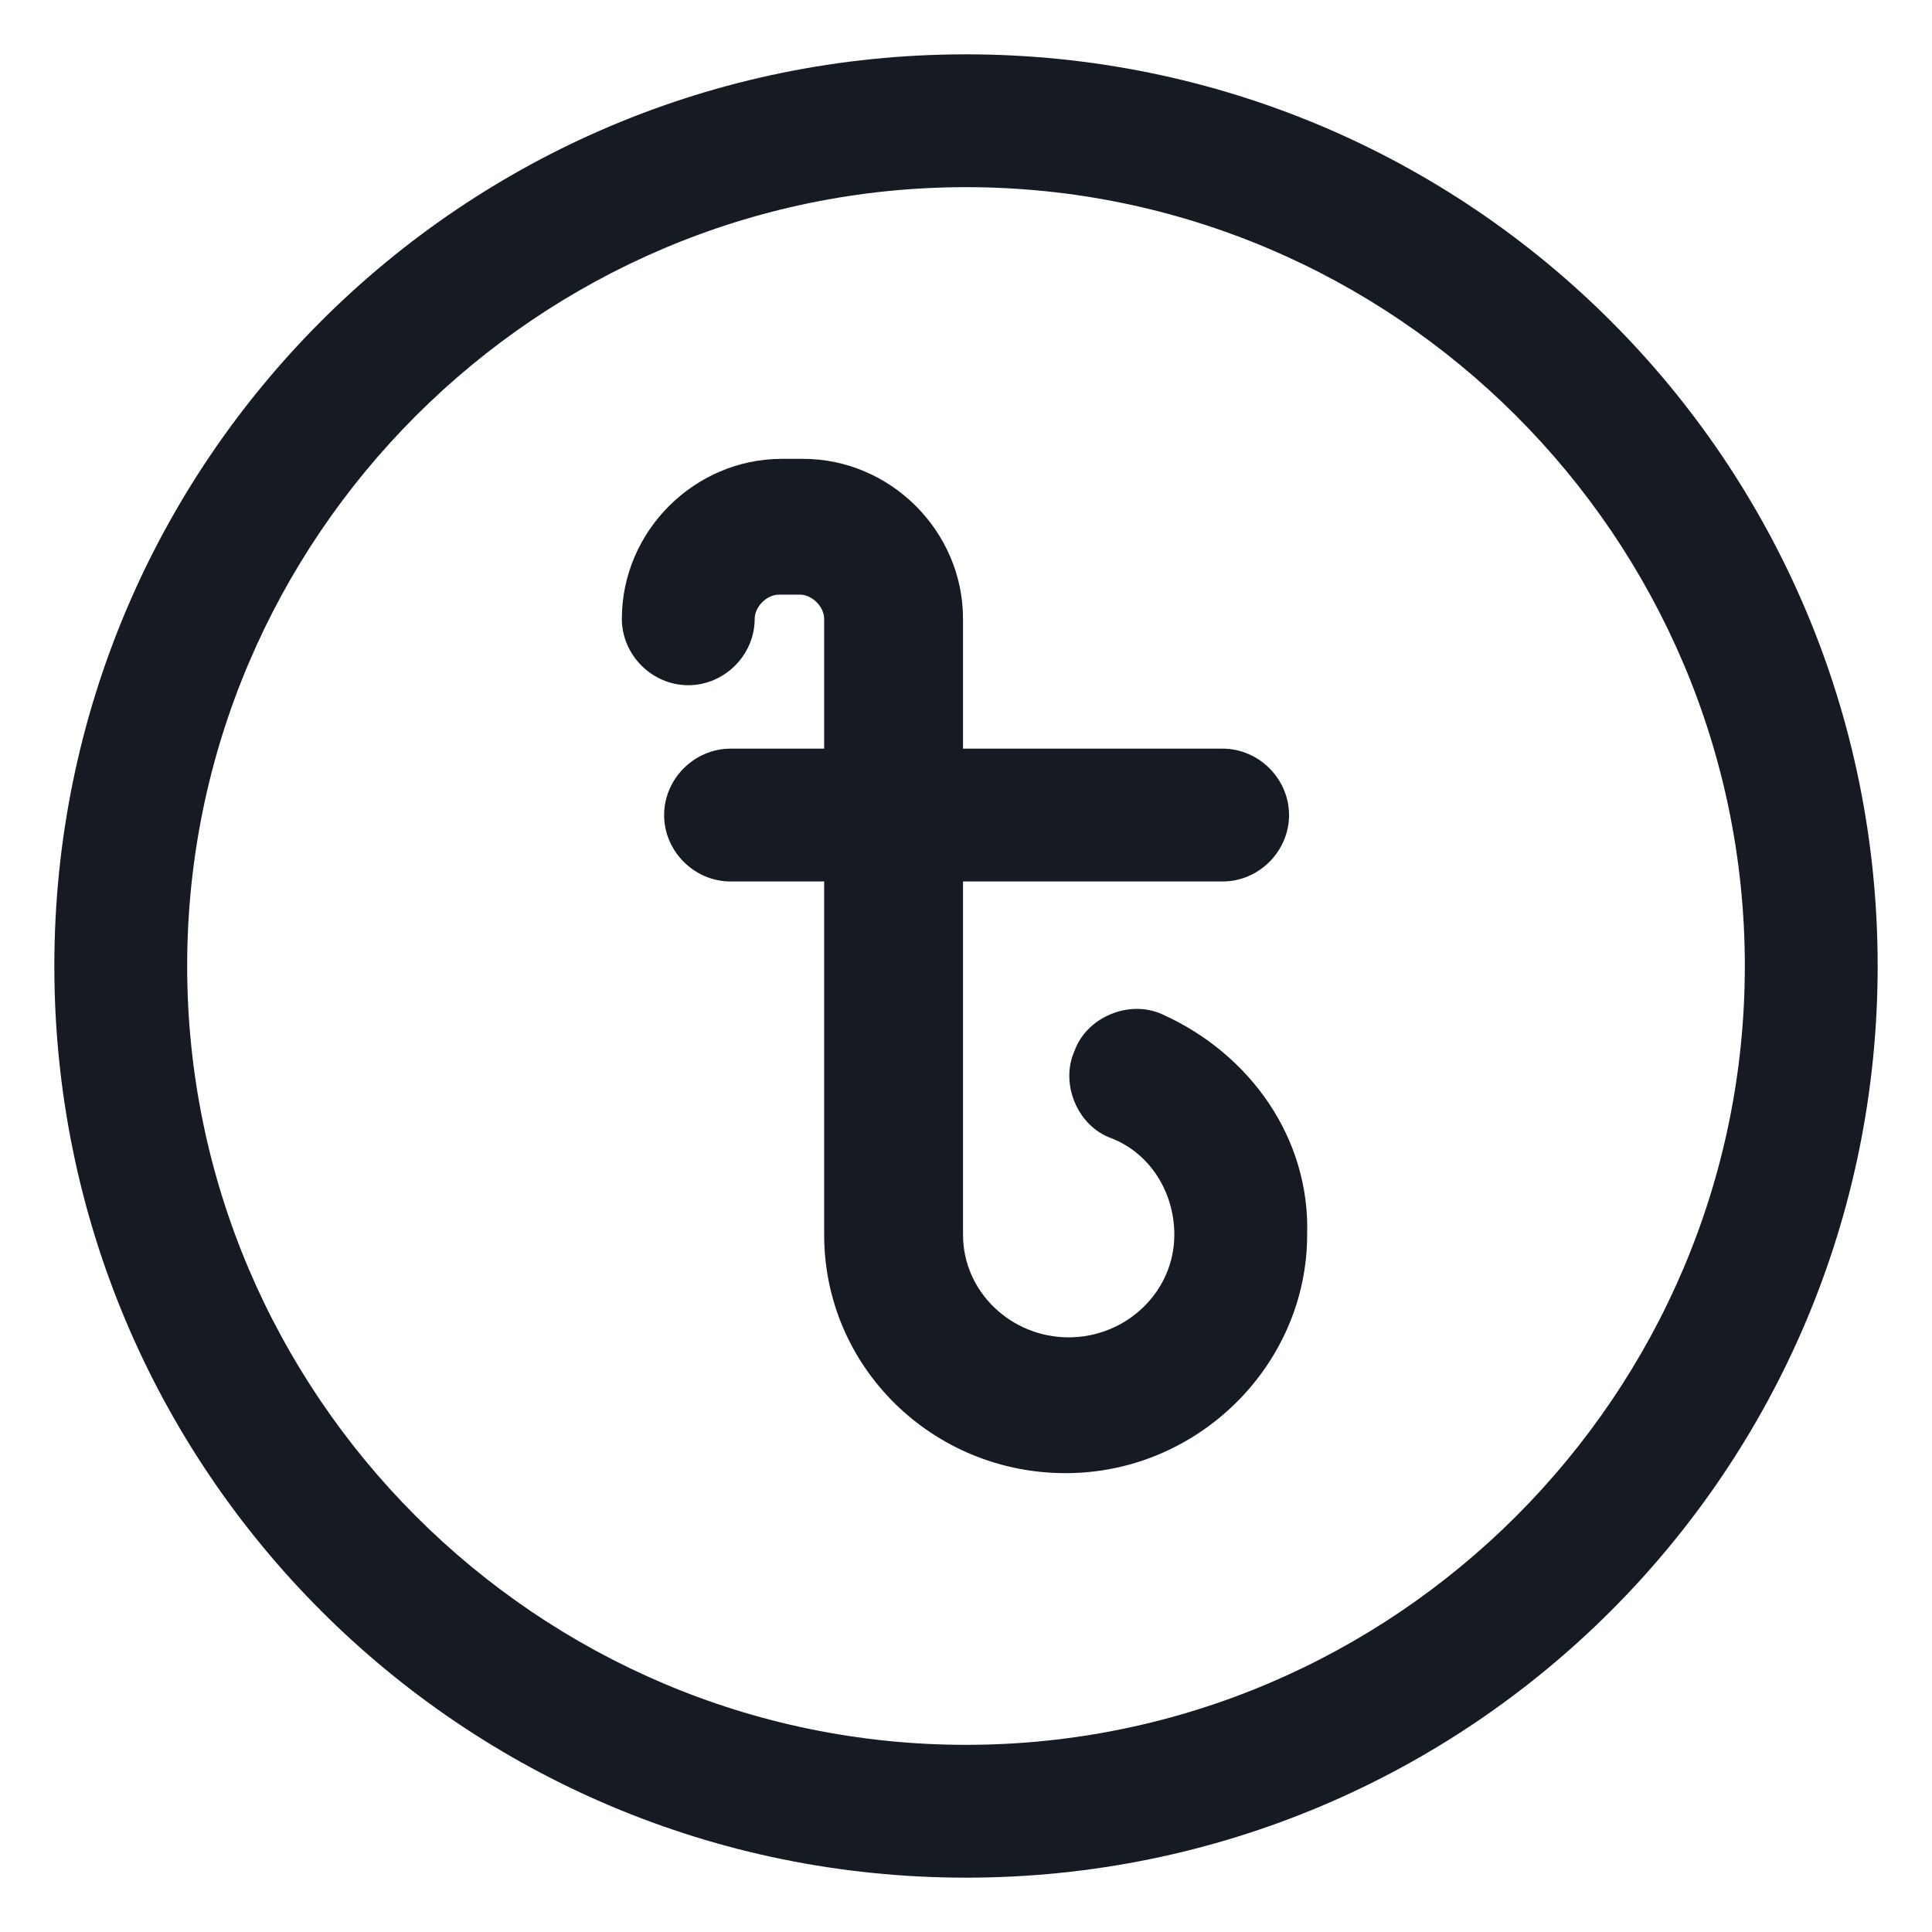 <svg width="24" height="24" viewBox="0 0 24 24" fill="none" xmlns="http://www.w3.org/2000/svg">
<g clip-path="url(#clip0_501_52082)">
<path d="M12 0.675C5.738 0.675 0.675 5.738 0.675 12C0.675 18.263 5.738 23.325 12 23.325C18.263 23.325 23.325 18.263 23.325 12C23.325 5.738 18.263 0.675 12 0.675ZM12 21.675C6.675 21.675 2.325 17.325 2.325 12C2.325 6.675 6.675 2.325 12 2.325C17.325 2.325 21.675 6.675 21.675 12C21.675 17.325 17.325 21.675 12 21.675Z" fill="#161A23"/>
<path d="M14.438 12.6C14.025 12.412 13.5 12.637 13.35 13.05C13.163 13.463 13.388 13.988 13.8 14.137C14.288 14.325 14.588 14.812 14.588 15.338C14.588 16.05 13.988 16.613 13.275 16.613C12.563 16.613 11.963 16.05 11.963 15.338V10.95H15.188C15.638 10.95 16.013 10.575 16.013 10.125C16.013 9.675 15.638 9.3 15.188 9.3H11.963V7.687C11.963 6.6 11.063 5.7 9.975 5.7H9.713C8.625 5.7 7.725 6.6 7.725 7.687C7.725 8.137 8.1 8.512 8.55 8.512C9 8.512 9.375 8.137 9.375 7.687C9.375 7.537 9.525 7.387 9.675 7.387H9.938C10.088 7.387 10.238 7.537 10.238 7.687V9.3H9.075C8.625 9.3 8.25 9.675 8.25 10.125C8.25 10.575 8.625 10.95 9.075 10.95H10.238V15.338C10.238 16.988 11.588 18.3 13.238 18.3C14.888 18.3 16.238 16.95 16.238 15.338C16.275 14.137 15.525 13.088 14.438 12.6Z" fill="#161A23"/>
</g>
<defs>
<clipPath id="clip0_501_52082">
<rect width="24" height="24" fill="white"/>
</clipPath>
</defs>
</svg>

